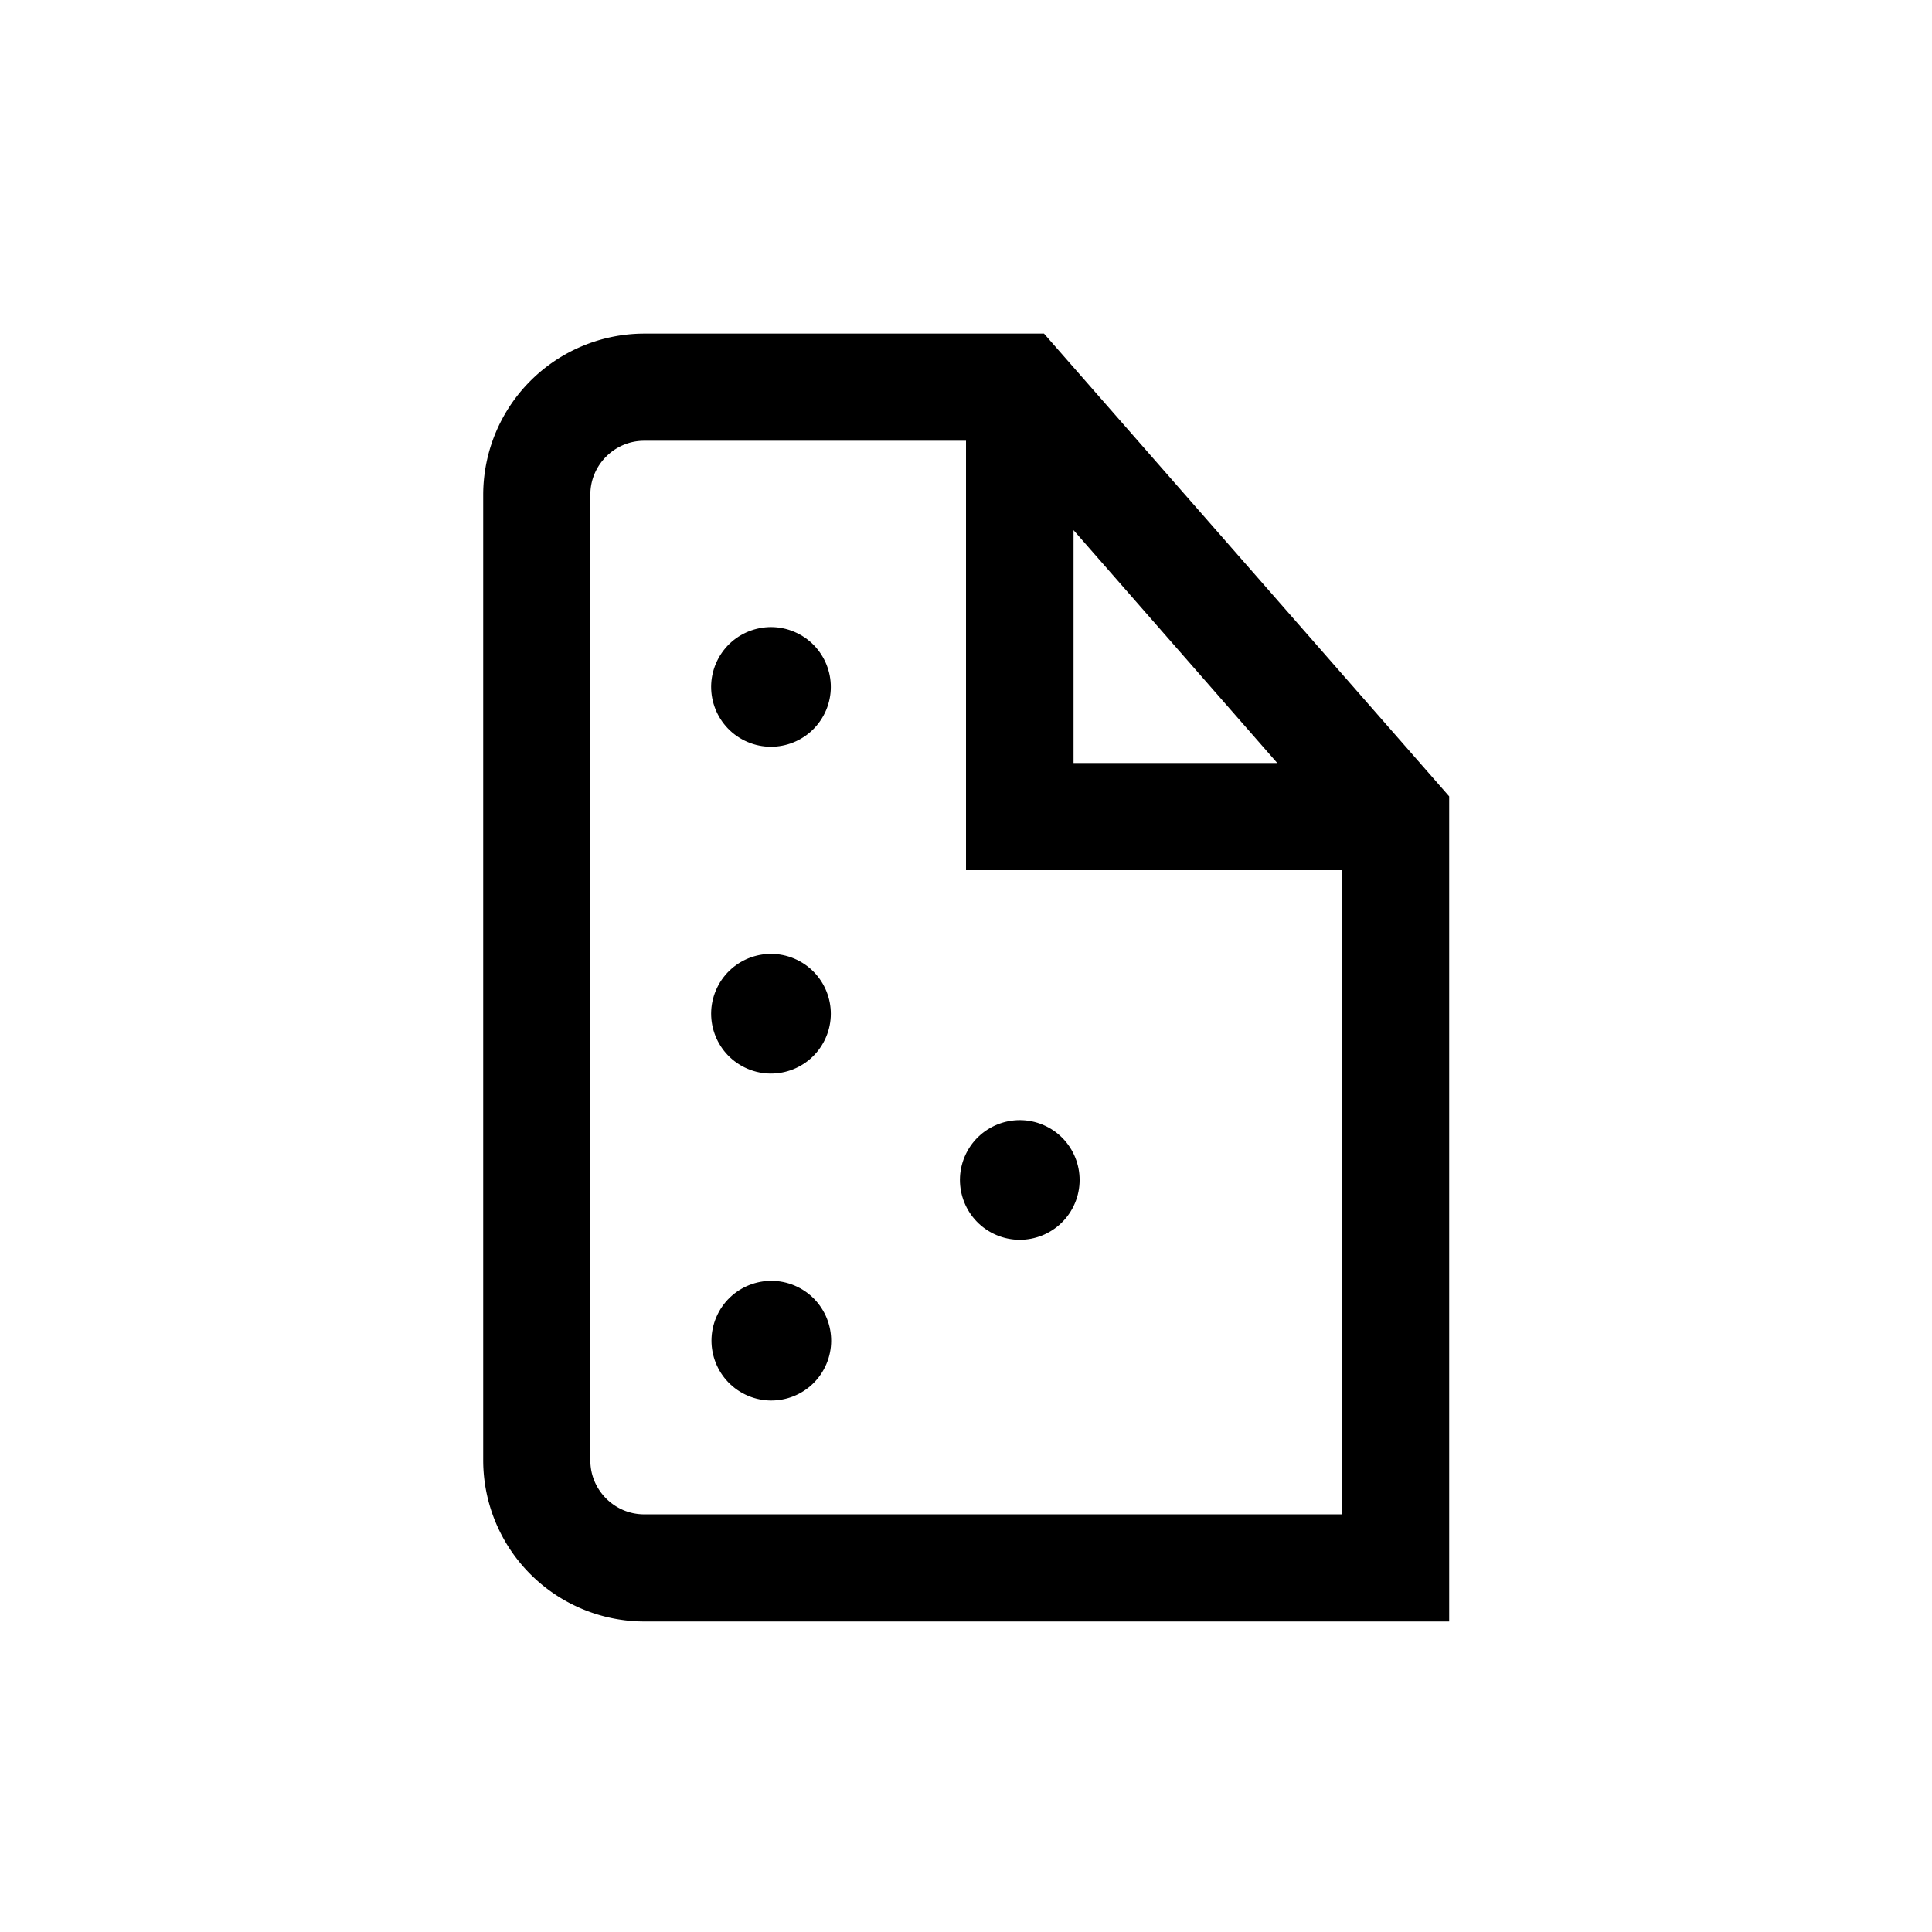 <svg xmlns="http://www.w3.org/2000/svg" viewBox="0 0 510.2 510.2"><path d="M275.7 88.1H170.1a42.6 42.6 0 0 0-42.5 42.5v255.1a42.6 42.6 0 0 0 42.5 42.5h212.6V210.3l-107-122.2zm7.8 51.9l53.8 61.5h-53.8V140zM170.1 399.9c-7.8 0-14.2-6.4-14.2-14.2V130.6c0-7.8 6.4-14.2 14.2-14.2h85v113.4h99.2v170.1H170.1z"></path><ellipse cx="203.6" cy="181.4" rx="15.8" ry="15.8" transform="rotate(-64.1 203.6 181.4)"></ellipse><ellipse cx="203.6" cy="267.7" rx="15.8" ry="15.8" transform="rotate(-64.1 203.6 267.7)"></ellipse><ellipse cx="203.6" cy="354.1" rx="15.8" ry="15.8" transform="rotate(-64.1 203.6 354)"></ellipse><ellipse cx="269.3" cy="311.6" rx="15.8" ry="15.8" transform="rotate(-64.1 269.3 311.6)"></ellipse></svg>